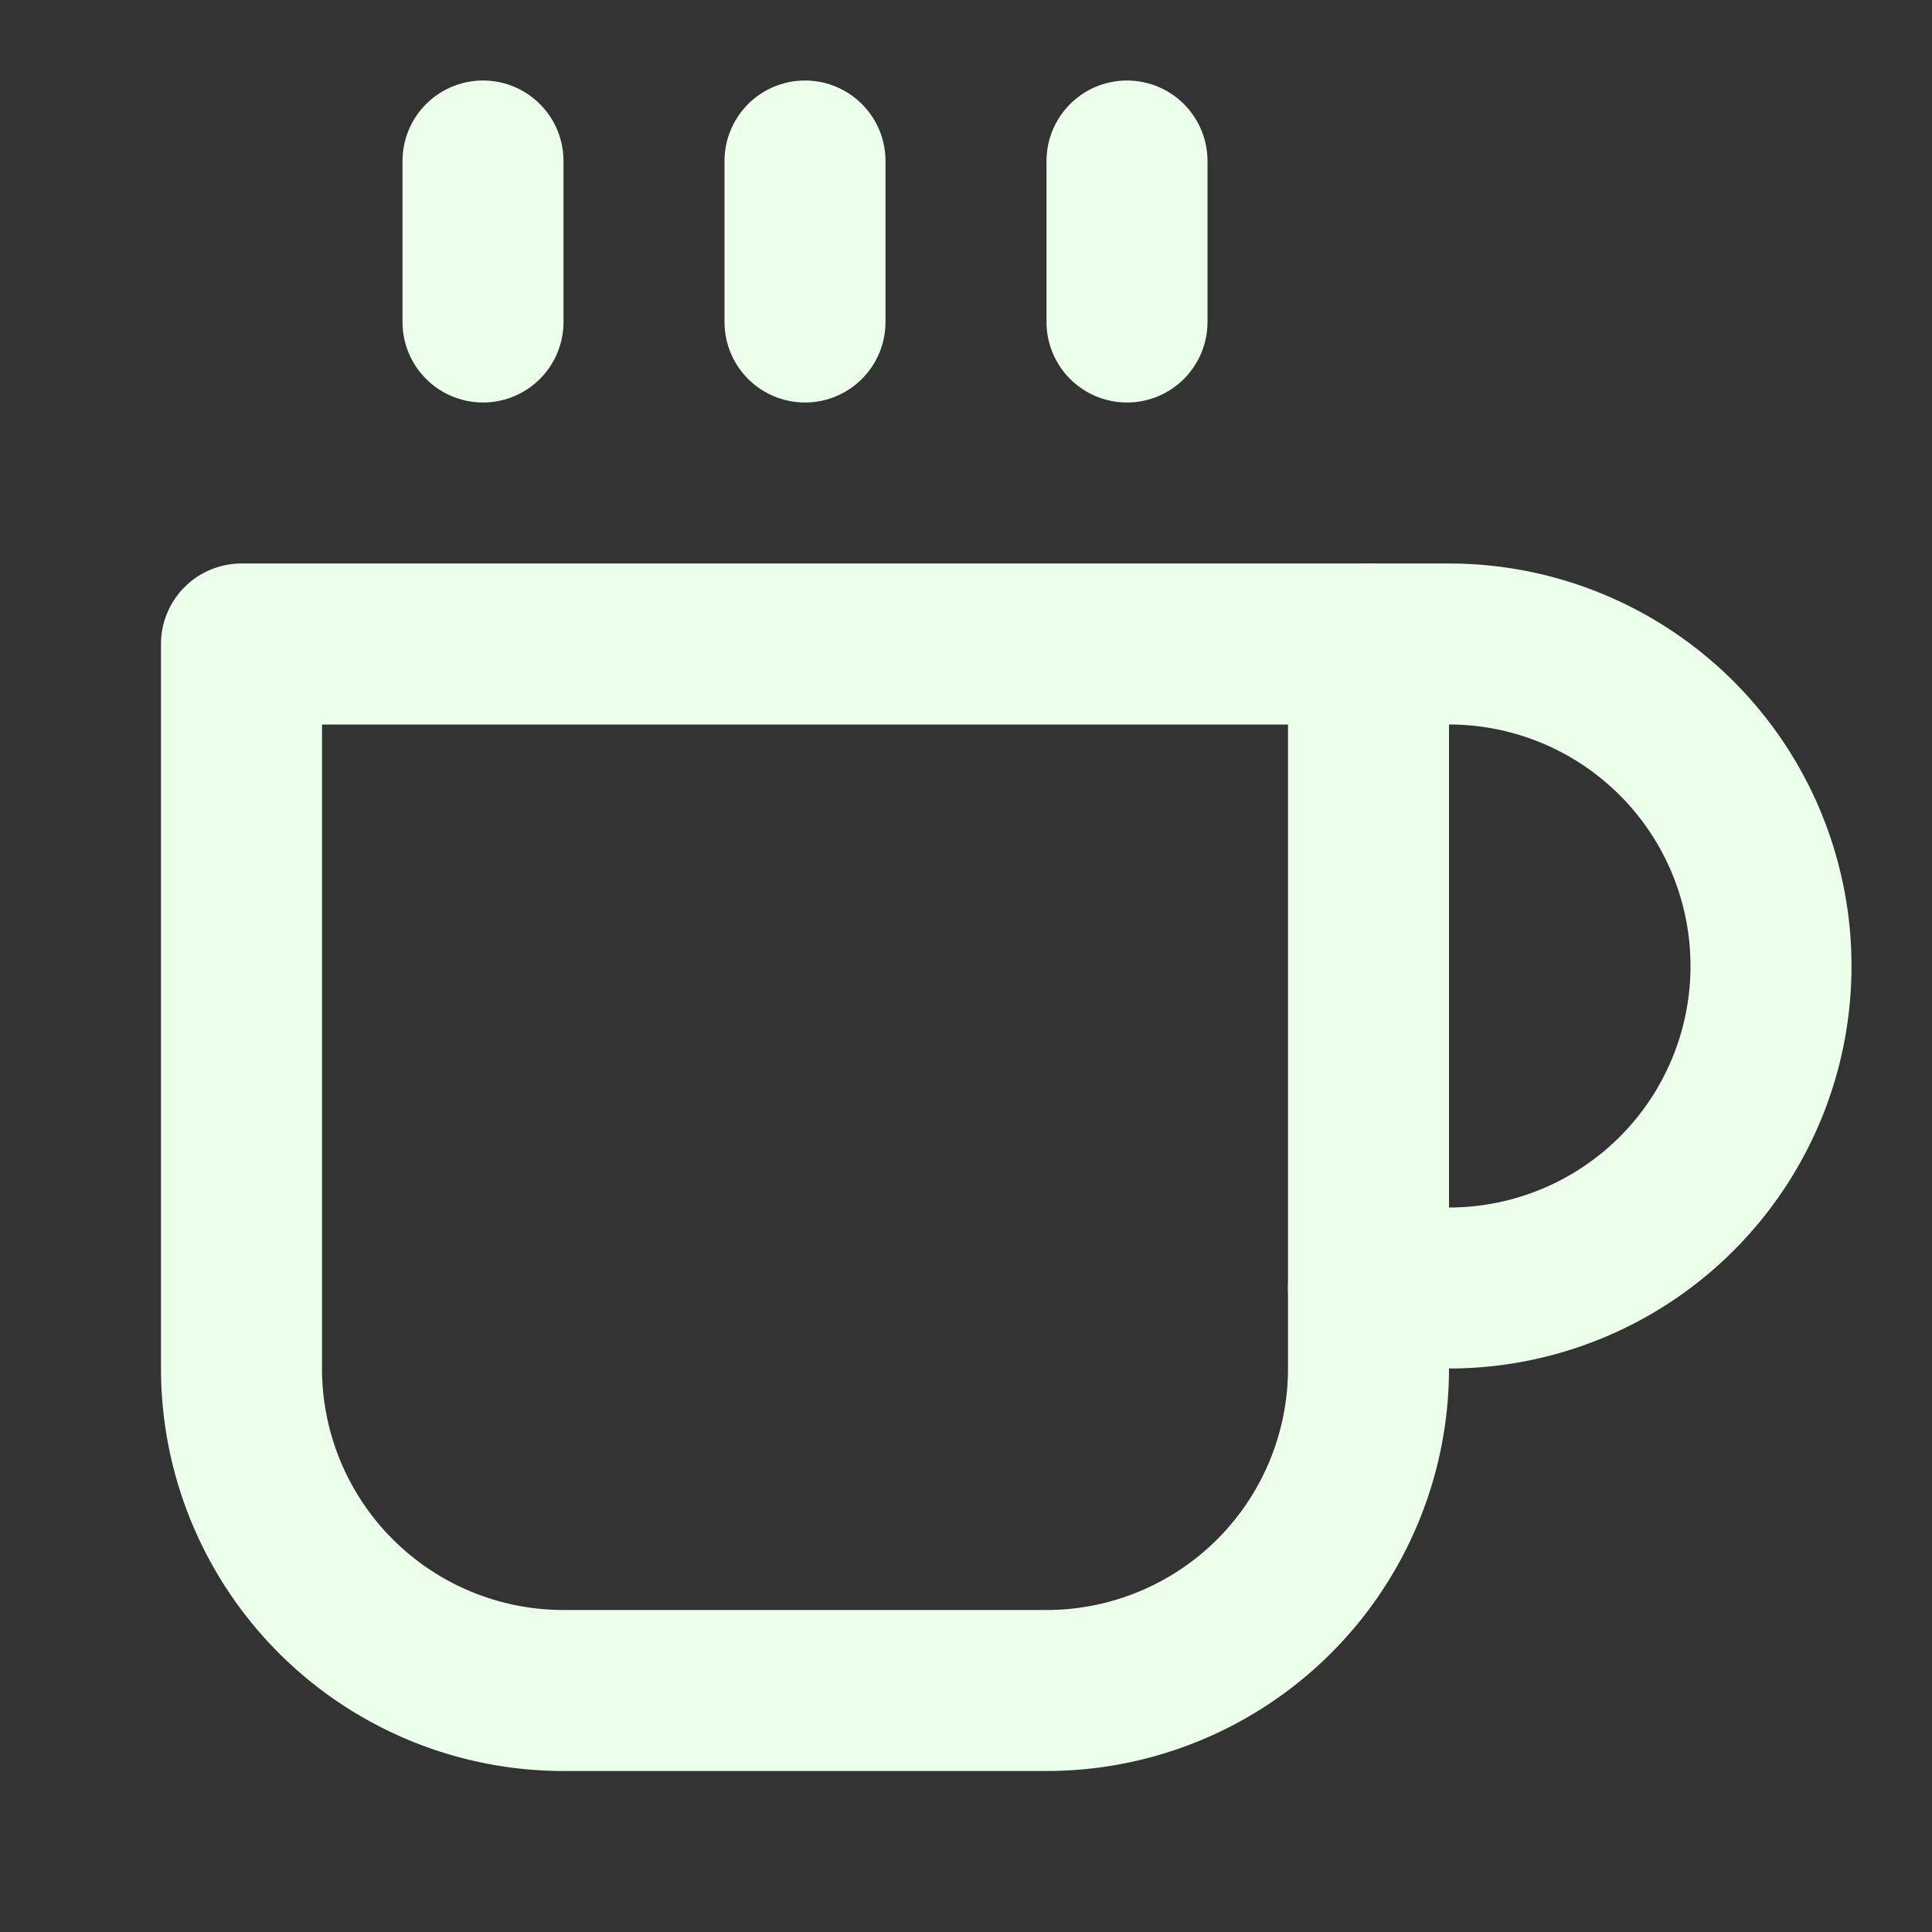 <svg xmlns="http://www.w3.org/2000/svg" width="24" height="24" viewBox="0 0 24 24" fill="none"
  stroke="#ebffeb" stroke-width="2" stroke-linecap="round" stroke-linejoin="round"
  class="lucide lucide-coffee">
  <rect x="0" y="0" width="24" height="24" fill="#333333" stroke="none"/>
  <path d="M17 8h1a4 4 0 1 1 0 8h-1" />
  <path d="M3 8h14v9a4 4 0 0 1-4 4H7a4 4 0 0 1-4-4Z" />
  <line x1="6" x2="6" y1="2" y2="4" />
  <line x1="10" x2="10" y1="2" y2="4" />
  <line x1="14" x2="14" y1="2" y2="4" />
</svg>